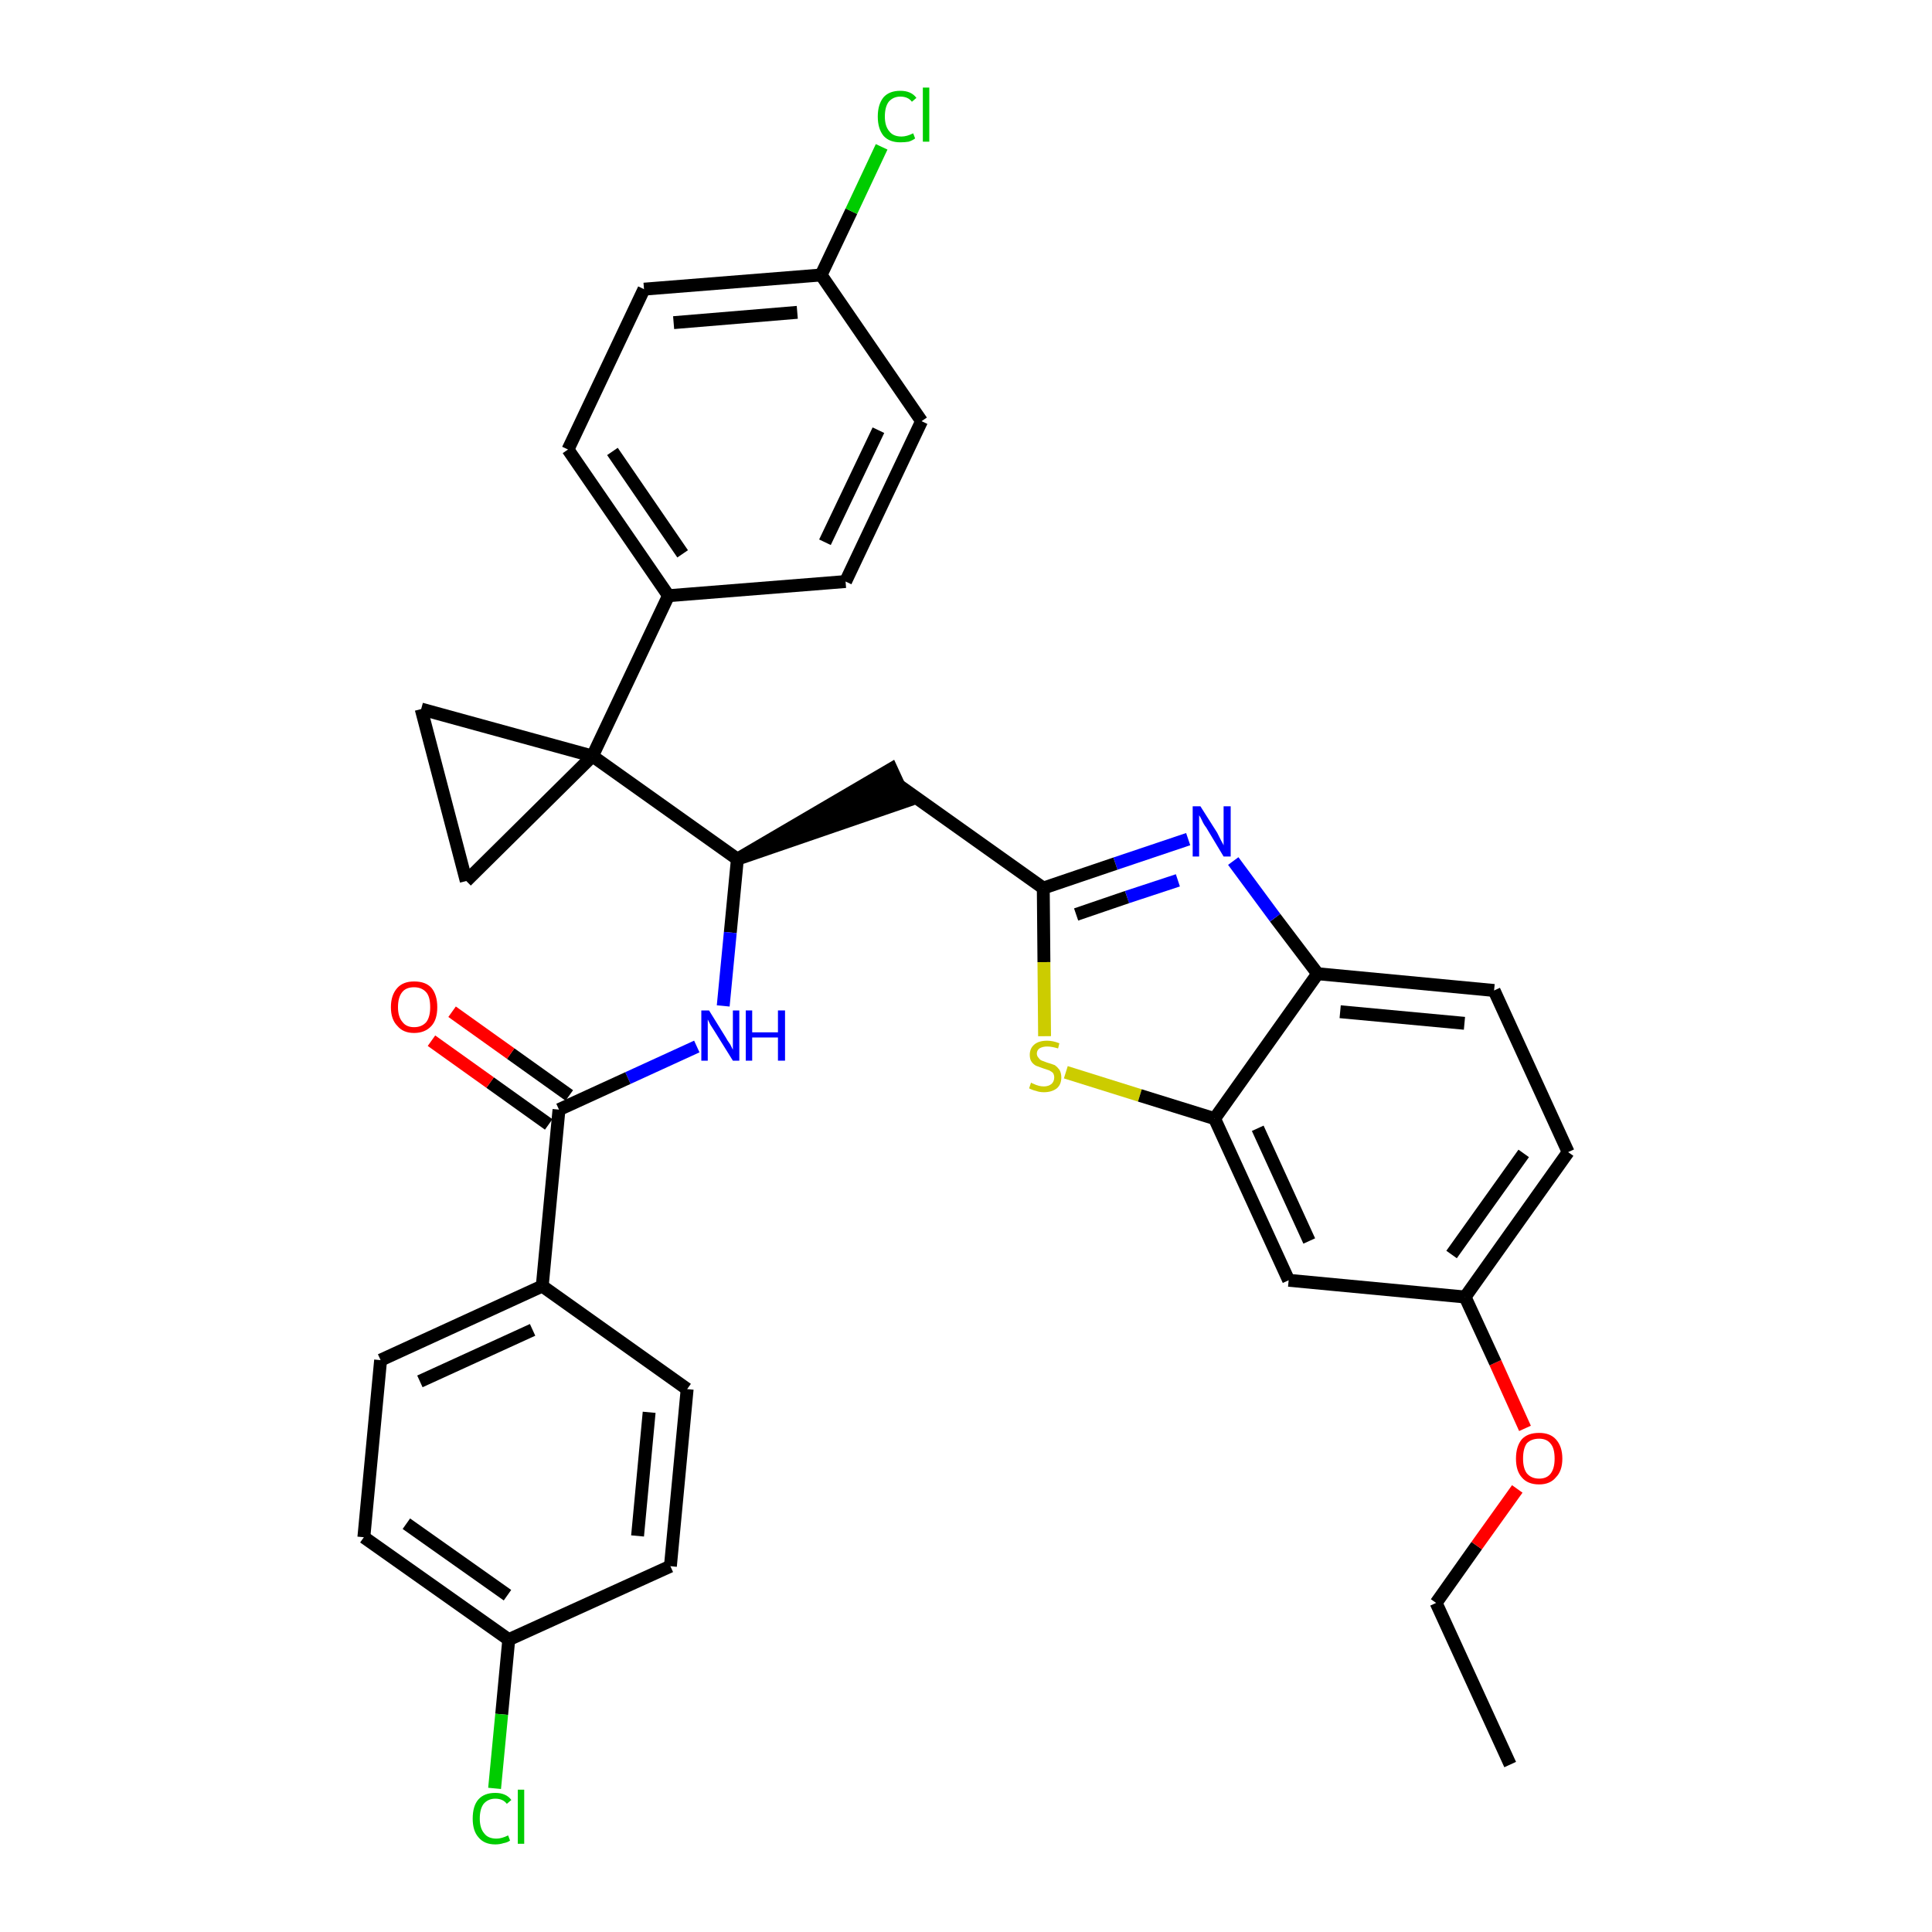 <?xml version='1.0' encoding='iso-8859-1'?>
<svg version='1.1' baseProfile='full'
              xmlns='http://www.w3.org/2000/svg'
                      xmlns:rdkit='http://www.rdkit.org/xml'
                      xmlns:xlink='http://www.w3.org/1999/xlink'
                  xml:space='preserve'
width='300px' height='300px' viewBox='0 0 300 300'>
<!-- END OF HEADER -->
<path class='bond-0 atom-0 atom-1' d='M 234.5,274.0 L 223.0,248.9' style='fill:none;fill-rule:evenodd;stroke:#000000;stroke-width:2.0px;stroke-linecap:butt;stroke-linejoin:miter;stroke-opacity:1' />
<path class='bond-1 atom-1 atom-2' d='M 223.0,248.9 L 229.3,240.0' style='fill:none;fill-rule:evenodd;stroke:#000000;stroke-width:2.0px;stroke-linecap:butt;stroke-linejoin:miter;stroke-opacity:1' />
<path class='bond-1 atom-1 atom-2' d='M 229.3,240.0 L 235.6,231.2' style='fill:none;fill-rule:evenodd;stroke:#FF0000;stroke-width:2.0px;stroke-linecap:butt;stroke-linejoin:miter;stroke-opacity:1' />
<path class='bond-2 atom-2 atom-3' d='M 236.8,221.8 L 232.2,211.6' style='fill:none;fill-rule:evenodd;stroke:#FF0000;stroke-width:2.0px;stroke-linecap:butt;stroke-linejoin:miter;stroke-opacity:1' />
<path class='bond-2 atom-2 atom-3' d='M 232.2,211.6 L 227.5,201.4' style='fill:none;fill-rule:evenodd;stroke:#000000;stroke-width:2.0px;stroke-linecap:butt;stroke-linejoin:miter;stroke-opacity:1' />
<path class='bond-3 atom-3 atom-4' d='M 227.5,201.4 L 243.5,178.9' style='fill:none;fill-rule:evenodd;stroke:#000000;stroke-width:2.0px;stroke-linecap:butt;stroke-linejoin:miter;stroke-opacity:1' />
<path class='bond-3 atom-3 atom-4' d='M 225.4,194.8 L 236.6,179.1' style='fill:none;fill-rule:evenodd;stroke:#000000;stroke-width:2.0px;stroke-linecap:butt;stroke-linejoin:miter;stroke-opacity:1' />
<path class='bond-33 atom-33 atom-3' d='M 200.1,198.8 L 227.5,201.4' style='fill:none;fill-rule:evenodd;stroke:#000000;stroke-width:2.0px;stroke-linecap:butt;stroke-linejoin:miter;stroke-opacity:1' />
<path class='bond-4 atom-4 atom-5' d='M 243.5,178.9 L 232.0,153.8' style='fill:none;fill-rule:evenodd;stroke:#000000;stroke-width:2.0px;stroke-linecap:butt;stroke-linejoin:miter;stroke-opacity:1' />
<path class='bond-5 atom-5 atom-6' d='M 232.0,153.8 L 204.6,151.2' style='fill:none;fill-rule:evenodd;stroke:#000000;stroke-width:2.0px;stroke-linecap:butt;stroke-linejoin:miter;stroke-opacity:1' />
<path class='bond-5 atom-5 atom-6' d='M 227.4,158.9 L 208.1,157.1' style='fill:none;fill-rule:evenodd;stroke:#000000;stroke-width:2.0px;stroke-linecap:butt;stroke-linejoin:miter;stroke-opacity:1' />
<path class='bond-6 atom-6 atom-7' d='M 204.6,151.2 L 198.0,142.5' style='fill:none;fill-rule:evenodd;stroke:#000000;stroke-width:2.0px;stroke-linecap:butt;stroke-linejoin:miter;stroke-opacity:1' />
<path class='bond-6 atom-6 atom-7' d='M 198.0,142.5 L 191.5,133.7' style='fill:none;fill-rule:evenodd;stroke:#0000FF;stroke-width:2.0px;stroke-linecap:butt;stroke-linejoin:miter;stroke-opacity:1' />
<path class='bond-34 atom-32 atom-6' d='M 188.6,173.7 L 204.6,151.2' style='fill:none;fill-rule:evenodd;stroke:#000000;stroke-width:2.0px;stroke-linecap:butt;stroke-linejoin:miter;stroke-opacity:1' />
<path class='bond-7 atom-7 atom-8' d='M 184.5,130.3 L 173.2,134.1' style='fill:none;fill-rule:evenodd;stroke:#0000FF;stroke-width:2.0px;stroke-linecap:butt;stroke-linejoin:miter;stroke-opacity:1' />
<path class='bond-7 atom-7 atom-8' d='M 173.2,134.1 L 162.0,137.9' style='fill:none;fill-rule:evenodd;stroke:#000000;stroke-width:2.0px;stroke-linecap:butt;stroke-linejoin:miter;stroke-opacity:1' />
<path class='bond-7 atom-7 atom-8' d='M 182.9,136.7 L 175.0,139.3' style='fill:none;fill-rule:evenodd;stroke:#0000FF;stroke-width:2.0px;stroke-linecap:butt;stroke-linejoin:miter;stroke-opacity:1' />
<path class='bond-7 atom-7 atom-8' d='M 175.0,139.3 L 167.1,142.0' style='fill:none;fill-rule:evenodd;stroke:#000000;stroke-width:2.0px;stroke-linecap:butt;stroke-linejoin:miter;stroke-opacity:1' />
<path class='bond-8 atom-8 atom-9' d='M 162.0,137.9 L 139.5,121.9' style='fill:none;fill-rule:evenodd;stroke:#000000;stroke-width:2.0px;stroke-linecap:butt;stroke-linejoin:miter;stroke-opacity:1' />
<path class='bond-30 atom-8 atom-31' d='M 162.0,137.9 L 162.1,149.4' style='fill:none;fill-rule:evenodd;stroke:#000000;stroke-width:2.0px;stroke-linecap:butt;stroke-linejoin:miter;stroke-opacity:1' />
<path class='bond-30 atom-8 atom-31' d='M 162.1,149.4 L 162.2,160.9' style='fill:none;fill-rule:evenodd;stroke:#CCCC00;stroke-width:2.0px;stroke-linecap:butt;stroke-linejoin:miter;stroke-opacity:1' />
<path class='bond-9 atom-10 atom-9' d='M 114.5,133.4 L 140.7,124.4 L 138.4,119.4 Z' style='fill:#000000;fill-rule:evenodd;fill-opacity:1;stroke:#000000;stroke-width:2.0px;stroke-linecap:butt;stroke-linejoin:miter;stroke-opacity:1;' />
<path class='bond-10 atom-10 atom-11' d='M 114.5,133.4 L 113.4,144.8' style='fill:none;fill-rule:evenodd;stroke:#000000;stroke-width:2.0px;stroke-linecap:butt;stroke-linejoin:miter;stroke-opacity:1' />
<path class='bond-10 atom-10 atom-11' d='M 113.4,144.8 L 112.3,156.2' style='fill:none;fill-rule:evenodd;stroke:#0000FF;stroke-width:2.0px;stroke-linecap:butt;stroke-linejoin:miter;stroke-opacity:1' />
<path class='bond-20 atom-10 atom-21' d='M 114.5,133.4 L 92.0,117.4' style='fill:none;fill-rule:evenodd;stroke:#000000;stroke-width:2.0px;stroke-linecap:butt;stroke-linejoin:miter;stroke-opacity:1' />
<path class='bond-11 atom-11 atom-12' d='M 108.2,162.5 L 97.5,167.4' style='fill:none;fill-rule:evenodd;stroke:#0000FF;stroke-width:2.0px;stroke-linecap:butt;stroke-linejoin:miter;stroke-opacity:1' />
<path class='bond-11 atom-11 atom-12' d='M 97.5,167.4 L 86.8,172.3' style='fill:none;fill-rule:evenodd;stroke:#000000;stroke-width:2.0px;stroke-linecap:butt;stroke-linejoin:miter;stroke-opacity:1' />
<path class='bond-12 atom-12 atom-13' d='M 88.4,170.1 L 79.3,163.6' style='fill:none;fill-rule:evenodd;stroke:#000000;stroke-width:2.0px;stroke-linecap:butt;stroke-linejoin:miter;stroke-opacity:1' />
<path class='bond-12 atom-12 atom-13' d='M 79.3,163.6 L 70.2,157.1' style='fill:none;fill-rule:evenodd;stroke:#FF0000;stroke-width:2.0px;stroke-linecap:butt;stroke-linejoin:miter;stroke-opacity:1' />
<path class='bond-12 atom-12 atom-13' d='M 85.2,174.6 L 76.1,168.1' style='fill:none;fill-rule:evenodd;stroke:#000000;stroke-width:2.0px;stroke-linecap:butt;stroke-linejoin:miter;stroke-opacity:1' />
<path class='bond-12 atom-12 atom-13' d='M 76.1,168.1 L 67.0,161.6' style='fill:none;fill-rule:evenodd;stroke:#FF0000;stroke-width:2.0px;stroke-linecap:butt;stroke-linejoin:miter;stroke-opacity:1' />
<path class='bond-13 atom-12 atom-14' d='M 86.8,172.3 L 84.2,199.7' style='fill:none;fill-rule:evenodd;stroke:#000000;stroke-width:2.0px;stroke-linecap:butt;stroke-linejoin:miter;stroke-opacity:1' />
<path class='bond-14 atom-14 atom-15' d='M 84.2,199.7 L 59.1,211.2' style='fill:none;fill-rule:evenodd;stroke:#000000;stroke-width:2.0px;stroke-linecap:butt;stroke-linejoin:miter;stroke-opacity:1' />
<path class='bond-14 atom-14 atom-15' d='M 82.7,206.5 L 65.2,214.5' style='fill:none;fill-rule:evenodd;stroke:#000000;stroke-width:2.0px;stroke-linecap:butt;stroke-linejoin:miter;stroke-opacity:1' />
<path class='bond-35 atom-20 atom-14' d='M 106.7,215.7 L 84.2,199.7' style='fill:none;fill-rule:evenodd;stroke:#000000;stroke-width:2.0px;stroke-linecap:butt;stroke-linejoin:miter;stroke-opacity:1' />
<path class='bond-15 atom-15 atom-16' d='M 59.1,211.2 L 56.5,238.7' style='fill:none;fill-rule:evenodd;stroke:#000000;stroke-width:2.0px;stroke-linecap:butt;stroke-linejoin:miter;stroke-opacity:1' />
<path class='bond-16 atom-16 atom-17' d='M 56.5,238.7 L 79.0,254.6' style='fill:none;fill-rule:evenodd;stroke:#000000;stroke-width:2.0px;stroke-linecap:butt;stroke-linejoin:miter;stroke-opacity:1' />
<path class='bond-16 atom-16 atom-17' d='M 63.1,236.6 L 78.8,247.7' style='fill:none;fill-rule:evenodd;stroke:#000000;stroke-width:2.0px;stroke-linecap:butt;stroke-linejoin:miter;stroke-opacity:1' />
<path class='bond-17 atom-17 atom-18' d='M 79.0,254.6 L 77.9,266.2' style='fill:none;fill-rule:evenodd;stroke:#000000;stroke-width:2.0px;stroke-linecap:butt;stroke-linejoin:miter;stroke-opacity:1' />
<path class='bond-17 atom-17 atom-18' d='M 77.9,266.2 L 76.8,277.7' style='fill:none;fill-rule:evenodd;stroke:#00CC00;stroke-width:2.0px;stroke-linecap:butt;stroke-linejoin:miter;stroke-opacity:1' />
<path class='bond-18 atom-17 atom-19' d='M 79.0,254.6 L 104.1,243.2' style='fill:none;fill-rule:evenodd;stroke:#000000;stroke-width:2.0px;stroke-linecap:butt;stroke-linejoin:miter;stroke-opacity:1' />
<path class='bond-19 atom-19 atom-20' d='M 104.1,243.2 L 106.7,215.7' style='fill:none;fill-rule:evenodd;stroke:#000000;stroke-width:2.0px;stroke-linecap:butt;stroke-linejoin:miter;stroke-opacity:1' />
<path class='bond-19 atom-19 atom-20' d='M 99.0,238.5 L 100.8,219.3' style='fill:none;fill-rule:evenodd;stroke:#000000;stroke-width:2.0px;stroke-linecap:butt;stroke-linejoin:miter;stroke-opacity:1' />
<path class='bond-21 atom-21 atom-22' d='M 92.0,117.4 L 103.8,92.5' style='fill:none;fill-rule:evenodd;stroke:#000000;stroke-width:2.0px;stroke-linecap:butt;stroke-linejoin:miter;stroke-opacity:1' />
<path class='bond-28 atom-21 atom-29' d='M 92.0,117.4 L 65.4,110.1' style='fill:none;fill-rule:evenodd;stroke:#000000;stroke-width:2.0px;stroke-linecap:butt;stroke-linejoin:miter;stroke-opacity:1' />
<path class='bond-36 atom-30 atom-21' d='M 72.4,136.8 L 92.0,117.4' style='fill:none;fill-rule:evenodd;stroke:#000000;stroke-width:2.0px;stroke-linecap:butt;stroke-linejoin:miter;stroke-opacity:1' />
<path class='bond-22 atom-22 atom-23' d='M 103.8,92.5 L 88.2,69.8' style='fill:none;fill-rule:evenodd;stroke:#000000;stroke-width:2.0px;stroke-linecap:butt;stroke-linejoin:miter;stroke-opacity:1' />
<path class='bond-22 atom-22 atom-23' d='M 106.0,86.0 L 95.1,70.1' style='fill:none;fill-rule:evenodd;stroke:#000000;stroke-width:2.0px;stroke-linecap:butt;stroke-linejoin:miter;stroke-opacity:1' />
<path class='bond-37 atom-28 atom-22' d='M 131.3,90.3 L 103.8,92.5' style='fill:none;fill-rule:evenodd;stroke:#000000;stroke-width:2.0px;stroke-linecap:butt;stroke-linejoin:miter;stroke-opacity:1' />
<path class='bond-23 atom-23 atom-24' d='M 88.2,69.8 L 100.0,44.9' style='fill:none;fill-rule:evenodd;stroke:#000000;stroke-width:2.0px;stroke-linecap:butt;stroke-linejoin:miter;stroke-opacity:1' />
<path class='bond-24 atom-24 atom-25' d='M 100.0,44.9 L 127.5,42.7' style='fill:none;fill-rule:evenodd;stroke:#000000;stroke-width:2.0px;stroke-linecap:butt;stroke-linejoin:miter;stroke-opacity:1' />
<path class='bond-24 atom-24 atom-25' d='M 104.6,50.1 L 123.8,48.5' style='fill:none;fill-rule:evenodd;stroke:#000000;stroke-width:2.0px;stroke-linecap:butt;stroke-linejoin:miter;stroke-opacity:1' />
<path class='bond-25 atom-25 atom-26' d='M 127.5,42.7 L 132.2,32.8' style='fill:none;fill-rule:evenodd;stroke:#000000;stroke-width:2.0px;stroke-linecap:butt;stroke-linejoin:miter;stroke-opacity:1' />
<path class='bond-25 atom-25 atom-26' d='M 132.2,32.8 L 136.9,22.8' style='fill:none;fill-rule:evenodd;stroke:#00CC00;stroke-width:2.0px;stroke-linecap:butt;stroke-linejoin:miter;stroke-opacity:1' />
<path class='bond-26 atom-25 atom-27' d='M 127.5,42.7 L 143.1,65.4' style='fill:none;fill-rule:evenodd;stroke:#000000;stroke-width:2.0px;stroke-linecap:butt;stroke-linejoin:miter;stroke-opacity:1' />
<path class='bond-27 atom-27 atom-28' d='M 143.1,65.4 L 131.3,90.3' style='fill:none;fill-rule:evenodd;stroke:#000000;stroke-width:2.0px;stroke-linecap:butt;stroke-linejoin:miter;stroke-opacity:1' />
<path class='bond-27 atom-27 atom-28' d='M 136.4,66.8 L 128.1,84.2' style='fill:none;fill-rule:evenodd;stroke:#000000;stroke-width:2.0px;stroke-linecap:butt;stroke-linejoin:miter;stroke-opacity:1' />
<path class='bond-29 atom-29 atom-30' d='M 65.4,110.1 L 72.4,136.8' style='fill:none;fill-rule:evenodd;stroke:#000000;stroke-width:2.0px;stroke-linecap:butt;stroke-linejoin:miter;stroke-opacity:1' />
<path class='bond-31 atom-31 atom-32' d='M 165.5,166.5 L 177.0,170.1' style='fill:none;fill-rule:evenodd;stroke:#CCCC00;stroke-width:2.0px;stroke-linecap:butt;stroke-linejoin:miter;stroke-opacity:1' />
<path class='bond-31 atom-31 atom-32' d='M 177.0,170.1 L 188.6,173.7' style='fill:none;fill-rule:evenodd;stroke:#000000;stroke-width:2.0px;stroke-linecap:butt;stroke-linejoin:miter;stroke-opacity:1' />
<path class='bond-32 atom-32 atom-33' d='M 188.6,173.7 L 200.1,198.8' style='fill:none;fill-rule:evenodd;stroke:#000000;stroke-width:2.0px;stroke-linecap:butt;stroke-linejoin:miter;stroke-opacity:1' />
<path class='bond-32 atom-32 atom-33' d='M 195.3,175.2 L 203.3,192.7' style='fill:none;fill-rule:evenodd;stroke:#000000;stroke-width:2.0px;stroke-linecap:butt;stroke-linejoin:miter;stroke-opacity:1' />
<path  class='atom-2' d='M 235.4 226.5
Q 235.4 224.6, 236.3 223.5
Q 237.2 222.5, 239.0 222.5
Q 240.7 222.5, 241.6 223.5
Q 242.6 224.6, 242.6 226.5
Q 242.6 228.4, 241.6 229.4
Q 240.7 230.5, 239.0 230.5
Q 237.2 230.5, 236.3 229.4
Q 235.4 228.4, 235.4 226.5
M 239.0 229.6
Q 240.2 229.6, 240.8 228.8
Q 241.4 228.0, 241.4 226.5
Q 241.4 224.9, 240.8 224.2
Q 240.2 223.4, 239.0 223.4
Q 237.8 223.4, 237.1 224.1
Q 236.5 224.9, 236.5 226.5
Q 236.5 228.0, 237.1 228.8
Q 237.8 229.6, 239.0 229.6
' fill='#FF0000'/>
<path  class='atom-7' d='M 186.4 125.2
L 189.0 129.3
Q 189.2 129.7, 189.6 130.5
Q 190.0 131.2, 190.0 131.3
L 190.0 125.2
L 191.1 125.2
L 191.1 133.0
L 190.0 133.0
L 187.3 128.5
Q 186.9 128.0, 186.6 127.3
Q 186.3 126.7, 186.2 126.6
L 186.2 133.0
L 185.2 133.0
L 185.2 125.2
L 186.4 125.2
' fill='#0000FF'/>
<path  class='atom-11' d='M 110.1 156.9
L 112.7 161.1
Q 112.9 161.5, 113.4 162.2
Q 113.8 163.0, 113.8 163.0
L 113.8 156.9
L 114.8 156.9
L 114.8 164.7
L 113.8 164.7
L 111.0 160.2
Q 110.7 159.7, 110.3 159.1
Q 110.0 158.5, 109.9 158.3
L 109.9 164.7
L 108.9 164.7
L 108.9 156.9
L 110.1 156.9
' fill='#0000FF'/>
<path  class='atom-11' d='M 115.8 156.9
L 116.8 156.9
L 116.8 160.3
L 120.8 160.3
L 120.8 156.9
L 121.9 156.9
L 121.9 164.7
L 120.8 164.7
L 120.8 161.1
L 116.8 161.1
L 116.8 164.7
L 115.8 164.7
L 115.8 156.9
' fill='#0000FF'/>
<path  class='atom-13' d='M 60.7 156.4
Q 60.7 154.5, 61.7 153.4
Q 62.6 152.4, 64.3 152.4
Q 66.1 152.4, 67.0 153.4
Q 67.9 154.5, 67.9 156.4
Q 67.9 158.3, 67.0 159.3
Q 66.0 160.4, 64.3 160.4
Q 62.6 160.4, 61.7 159.3
Q 60.7 158.3, 60.7 156.4
M 64.3 159.5
Q 65.5 159.5, 66.2 158.7
Q 66.8 157.9, 66.8 156.4
Q 66.8 154.8, 66.2 154.1
Q 65.5 153.3, 64.3 153.3
Q 63.1 153.3, 62.5 154.0
Q 61.8 154.8, 61.8 156.4
Q 61.8 157.9, 62.5 158.7
Q 63.1 159.5, 64.3 159.5
' fill='#FF0000'/>
<path  class='atom-18' d='M 73.4 282.4
Q 73.4 280.4, 74.3 279.4
Q 75.2 278.4, 76.9 278.4
Q 78.6 278.4, 79.4 279.5
L 78.7 280.1
Q 78.1 279.3, 76.9 279.3
Q 75.8 279.3, 75.1 280.1
Q 74.5 280.9, 74.5 282.4
Q 74.5 283.9, 75.2 284.7
Q 75.8 285.5, 77.1 285.5
Q 77.9 285.5, 78.9 285.0
L 79.2 285.8
Q 78.8 286.1, 78.2 286.2
Q 77.6 286.4, 76.9 286.4
Q 75.2 286.4, 74.3 285.3
Q 73.4 284.3, 73.4 282.4
' fill='#00CC00'/>
<path  class='atom-18' d='M 80.4 277.9
L 81.4 277.9
L 81.4 286.3
L 80.4 286.3
L 80.4 277.9
' fill='#00CC00'/>
<path  class='atom-26' d='M 136.3 18.1
Q 136.3 16.2, 137.2 15.1
Q 138.1 14.1, 139.8 14.1
Q 141.5 14.1, 142.3 15.2
L 141.6 15.8
Q 141.0 15.0, 139.8 15.0
Q 138.7 15.0, 138.0 15.8
Q 137.4 16.6, 137.4 18.1
Q 137.4 19.6, 138.1 20.4
Q 138.7 21.2, 140.0 21.2
Q 140.8 21.2, 141.8 20.7
L 142.1 21.5
Q 141.7 21.8, 141.1 22.0
Q 140.5 22.1, 139.8 22.1
Q 138.1 22.1, 137.2 21.1
Q 136.3 20.0, 136.3 18.1
' fill='#00CC00'/>
<path  class='atom-26' d='M 143.3 13.6
L 144.3 13.6
L 144.3 22.0
L 143.3 22.0
L 143.3 13.6
' fill='#00CC00'/>
<path  class='atom-31' d='M 160.1 168.1
Q 160.2 168.2, 160.5 168.3
Q 160.9 168.5, 161.3 168.6
Q 161.7 168.7, 162.1 168.7
Q 162.8 168.7, 163.3 168.3
Q 163.7 167.9, 163.7 167.3
Q 163.7 166.9, 163.5 166.6
Q 163.3 166.4, 162.9 166.2
Q 162.6 166.1, 162.0 165.9
Q 161.4 165.7, 160.9 165.5
Q 160.5 165.3, 160.2 164.9
Q 159.9 164.5, 159.9 163.8
Q 159.9 162.8, 160.6 162.2
Q 161.3 161.6, 162.6 161.6
Q 163.5 161.6, 164.5 162.0
L 164.3 162.8
Q 163.3 162.5, 162.6 162.5
Q 161.9 162.5, 161.4 162.8
Q 161.0 163.1, 161.0 163.6
Q 161.0 164.0, 161.3 164.3
Q 161.5 164.6, 161.8 164.7
Q 162.1 164.8, 162.6 165.0
Q 163.3 165.2, 163.8 165.4
Q 164.2 165.7, 164.5 166.1
Q 164.8 166.6, 164.8 167.3
Q 164.8 168.4, 164.1 169.0
Q 163.3 169.6, 162.1 169.6
Q 161.4 169.6, 160.9 169.4
Q 160.4 169.3, 159.8 169.0
L 160.1 168.1
' fill='#CCCC00'/>
</svg>
